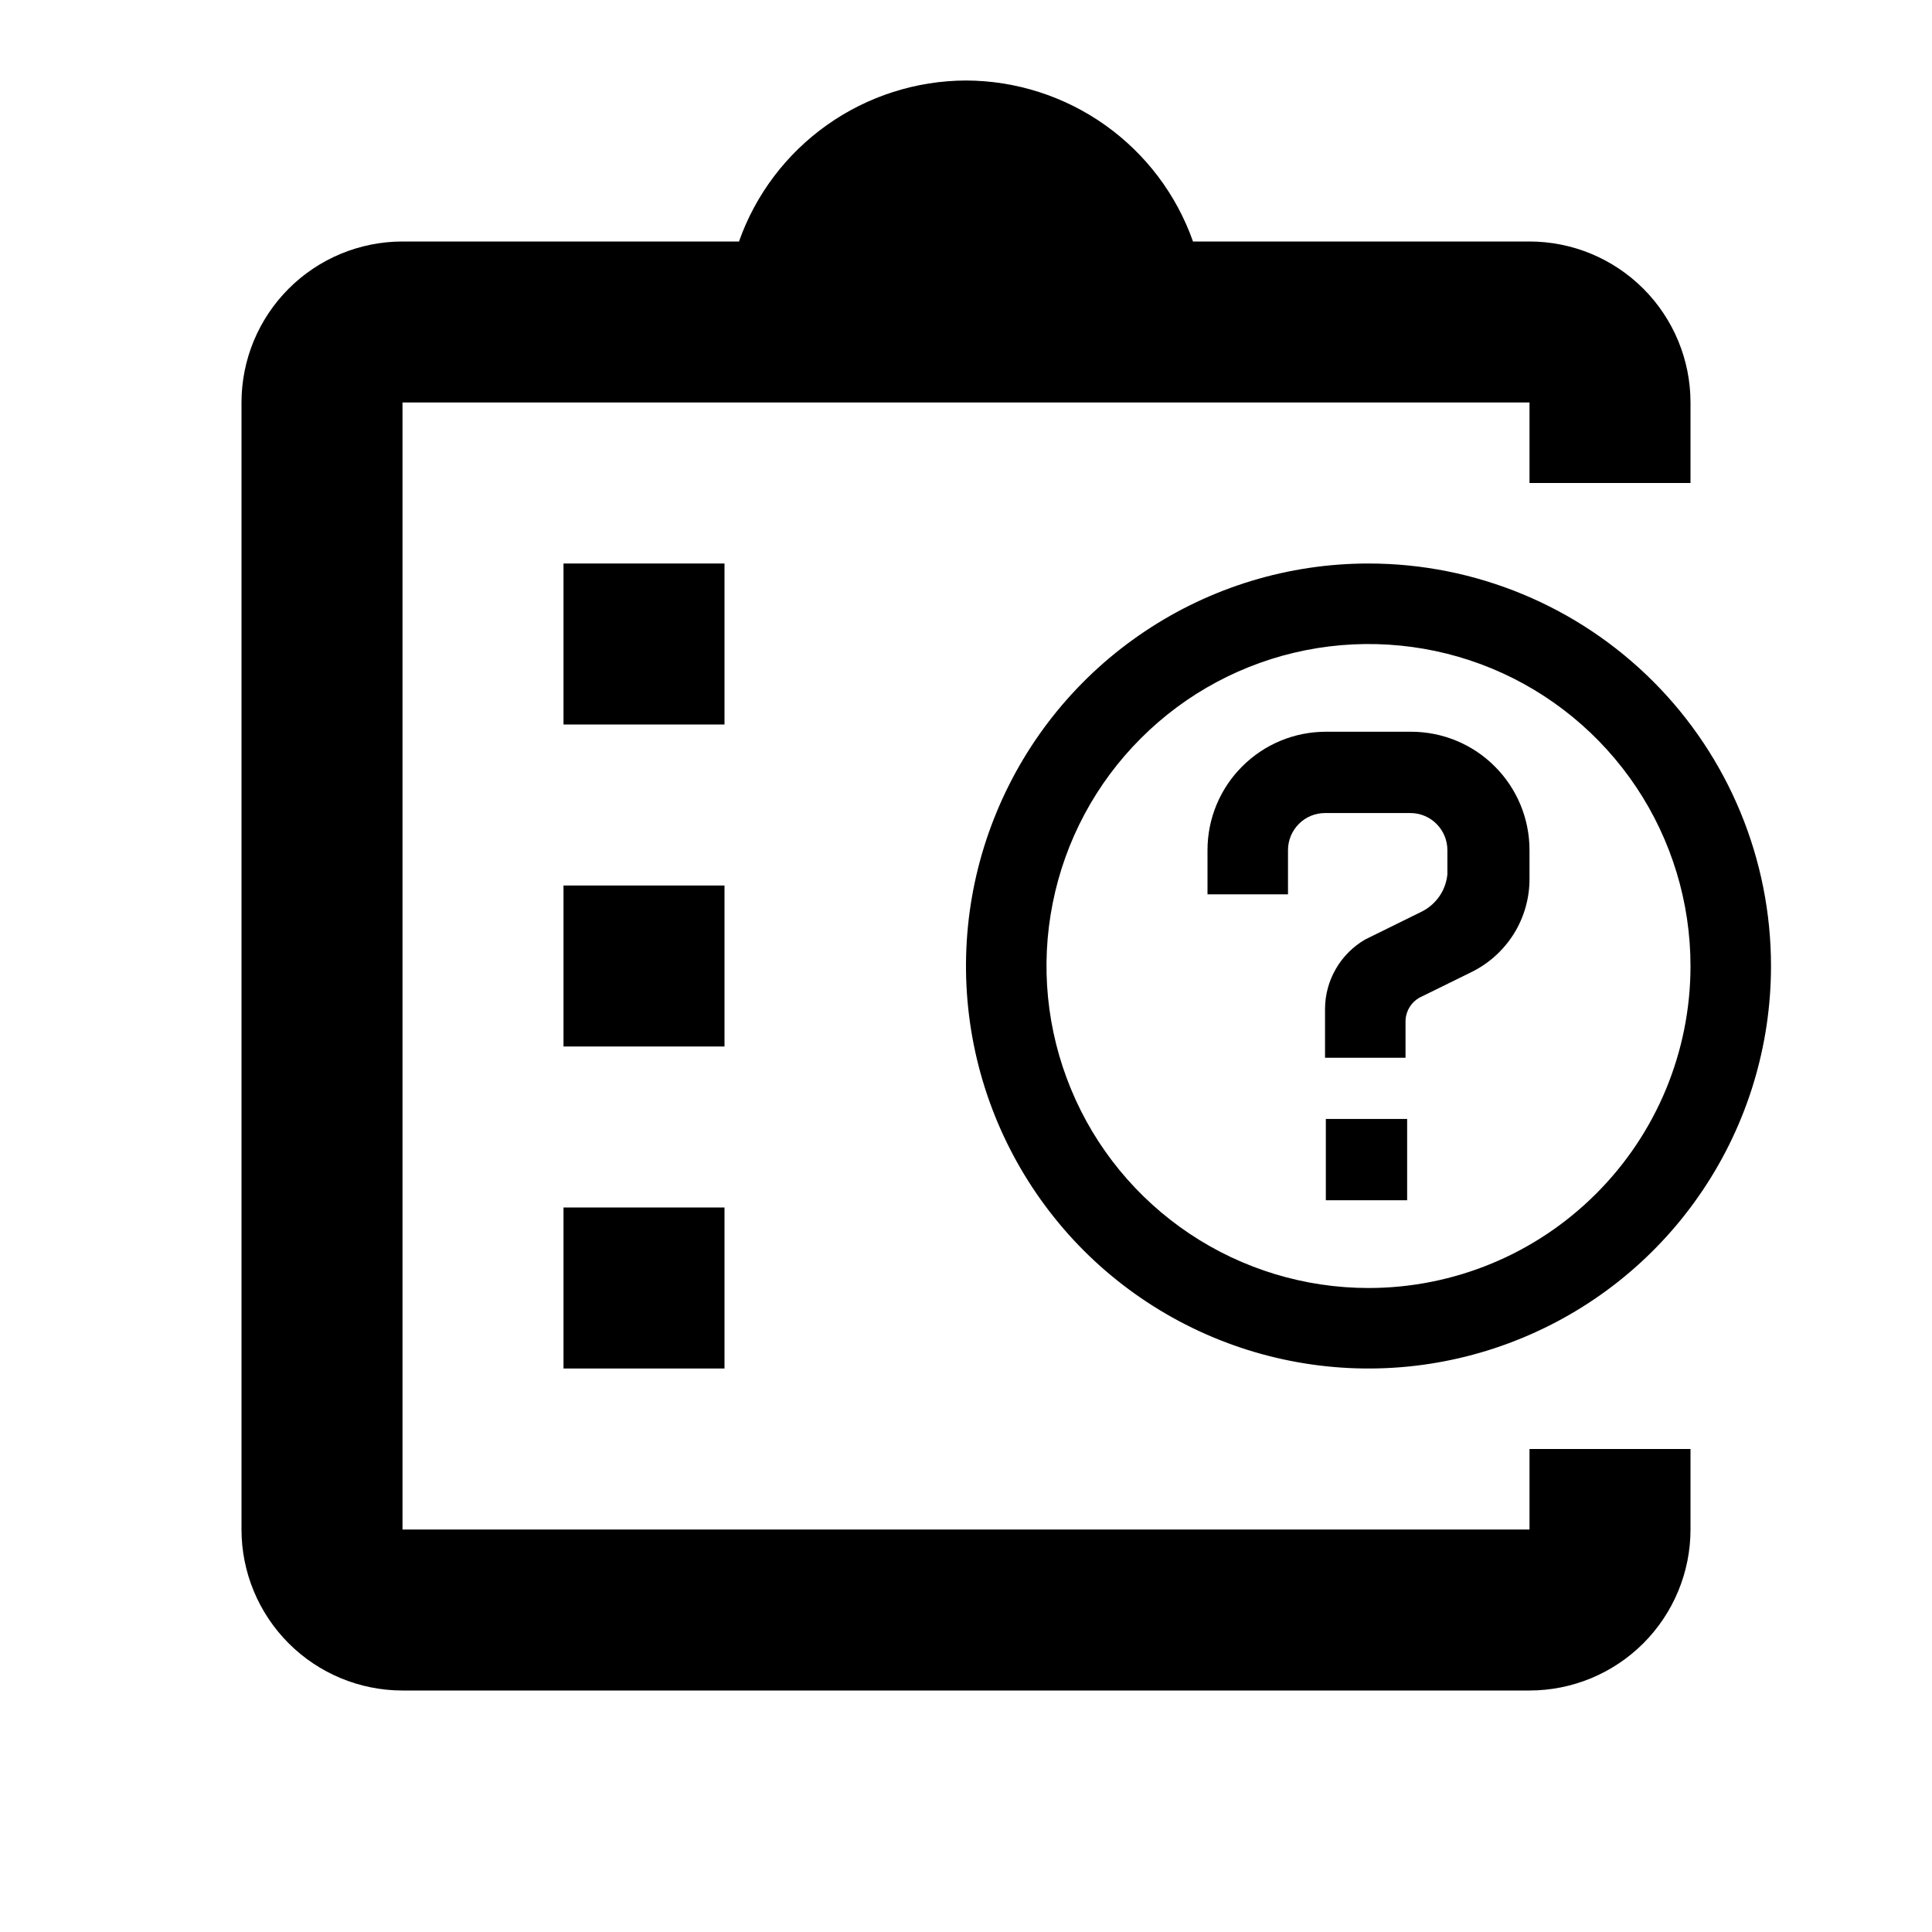 <svg id="missing_order" width="24" height="24" viewBox="0 0 24 24" xmlns="http://www.w3.org/2000/svg">
<path d="M9 7H7V9H9V7Z"/>
<path d="M9 11H7V13H9V11Z"/>
<path d="M9 15H7V17H9V15Z"/>
<path d="M12 1C11.381 1.002 10.778 1.195 10.273 1.553C9.768 1.911 9.386 2.416 9.18 3H5C4.47 3 3.961 3.211 3.586 3.586C3.211 3.961 3 4.47 3 5V19C3 19.53 3.211 20.039 3.586 20.414C3.961 20.789 4.47 21 5 21H19C19.53 21 20.039 20.789 20.414 20.414C20.789 20.039 21 19.53 21 19V18H19V19H5V5H19V6H21V5C21 4.47 20.789 3.961 20.414 3.586C20.039 3.211 19.53 3 19 3H14.82C14.614 2.416 14.232 1.911 13.727 1.553C13.222 1.195 12.619 1.002 12 1V1Z"/>
<path d="M17 7C16.011 7 15.044 7.293 14.222 7.843C13.4 8.392 12.759 9.173 12.381 10.087C12.002 11 11.903 12.005 12.096 12.976C12.289 13.945 12.765 14.836 13.464 15.536C14.164 16.235 15.055 16.711 16.025 16.904C16.994 17.097 18 16.998 18.913 16.619C19.827 16.241 20.608 15.6 21.157 14.778C21.707 13.956 22 12.989 22 12C22 10.674 21.473 9.402 20.535 8.464C19.598 7.527 18.326 7 17 7V7ZM17 16C16.209 16 15.435 15.765 14.778 15.326C14.12 14.886 13.607 14.262 13.305 13.531C13.002 12.8 12.922 11.996 13.077 11.22C13.231 10.444 13.612 9.731 14.172 9.172C14.731 8.612 15.444 8.231 16.22 8.077C16.996 7.923 17.8 8.002 18.531 8.304C19.262 8.607 19.886 9.12 20.326 9.778C20.765 10.435 21 11.209 21 12C21 13.061 20.579 14.078 19.828 14.828C19.078 15.579 18.061 16 17 16Z"/>
<path d="M17.48 13.9H16.47V14.91H17.48V13.9Z"/>
<path d="M17.53 9.09H16.47C16.08 9.09 15.706 9.245 15.431 9.521C15.155 9.796 15 10.17 15 10.56V11.11H16V10.56C16 10.438 16.049 10.321 16.135 10.235C16.221 10.148 16.338 10.1 16.46 10.1H17.52C17.642 10.1 17.759 10.148 17.845 10.235C17.931 10.321 17.98 10.438 17.98 10.56V10.86C17.971 10.956 17.938 11.049 17.884 11.129C17.829 11.21 17.756 11.275 17.67 11.32L16.96 11.67C16.809 11.757 16.683 11.883 16.596 12.033C16.508 12.184 16.461 12.355 16.46 12.53V13.14H17.46V12.68C17.462 12.616 17.482 12.554 17.517 12.501C17.552 12.448 17.602 12.406 17.66 12.38L18.27 12.08C18.49 11.974 18.675 11.808 18.805 11.601C18.934 11.394 19.002 11.154 19 10.91V10.56C19 10.17 18.845 9.796 18.569 9.521C18.294 9.245 17.92 9.09 17.53 9.09V9.09Z"/>
</svg>
